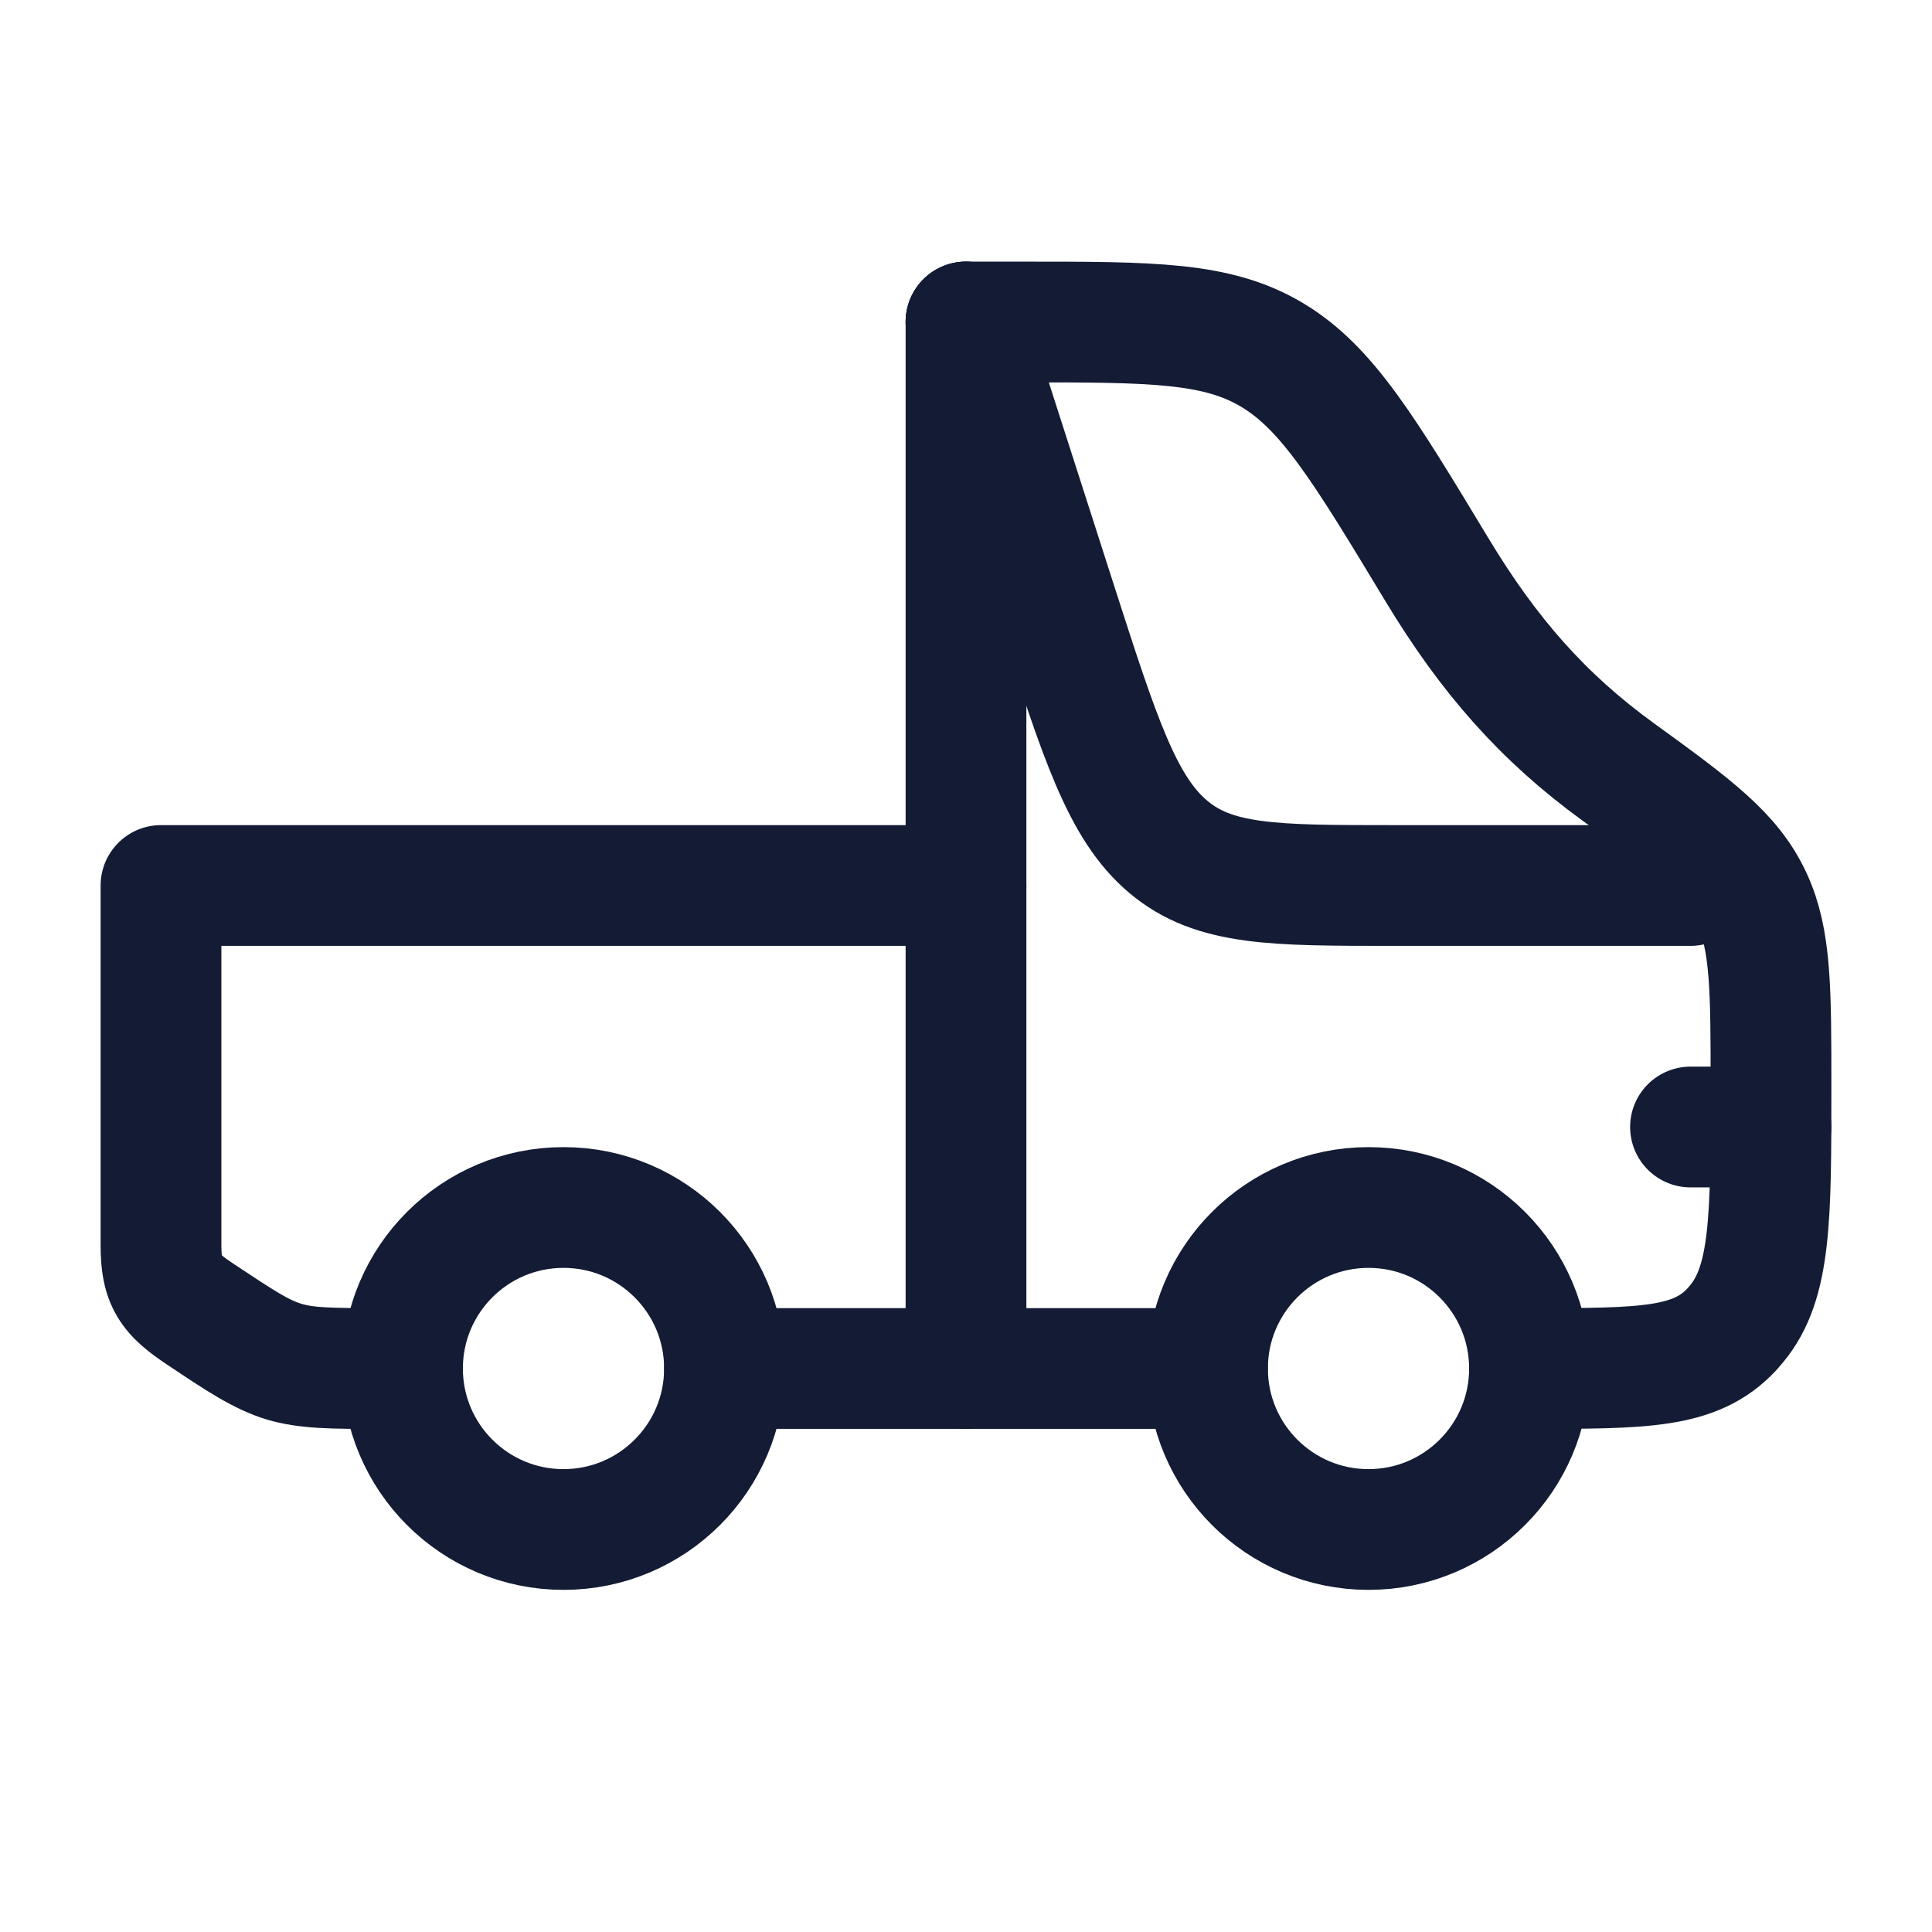 <svg width="24" height="24" viewBox="0 0 24 24" fill="none" xmlns="http://www.w3.org/2000/svg">
<path d="M19 17C20.423 17 21.061 17 21.514 16.513C21.533 16.492 21.552 16.47 21.57 16.448C22 15.935 22 15.127 22 13.512C22 12.287 22 11.675 21.76 11.158C21.509 10.618 21.057 10.281 20.107 9.593C19.164 8.909 18.493 8.141 17.853 7.082C16.942 5.573 16.486 4.818 15.802 4.409C15.118 4 14.312 4 12.699 4H12M9 17H15" stroke="#141B34" stroke-width="1.5" stroke-linecap="round" stroke-linejoin="round"/>
<path d="M12 4L13.118 7.48C13.666 9.185 13.941 10.037 14.512 10.519C15.083 11 15.821 11 17.297 11H21" stroke="#141B34" stroke-width="1.5" stroke-linecap="round" stroke-linejoin="round"/>
<path d="M22 14H21" stroke="#141B34" stroke-width="1.5" stroke-linecap="round" stroke-linejoin="round"/>
<circle cx="17" cy="17" r="2" stroke="#141B34" stroke-width="1.5"/>
<circle cx="7" cy="17" r="2" stroke="#141B34" stroke-width="1.5"/>
<path d="M12 4L12 17" stroke="#141B34" stroke-width="1.5" stroke-linecap="round" stroke-linejoin="round"/>
<path d="M12 11.75C12.414 11.75 12.75 11.414 12.75 11C12.75 10.586 12.414 10.25 12 10.25V11.75ZM2 11V10.25C1.586 10.25 1.25 10.586 1.25 11H2ZM2.492 16.328L2.076 16.952L2.076 16.952L2.492 16.328ZM5 17.75C5.414 17.75 5.75 17.414 5.75 17C5.75 16.586 5.414 16.25 5 16.25V17.75ZM12 10.25H2V11.75H12V10.25ZM1.25 11V15.465H2.75V11H1.25ZM4.711 17.75H5V16.25H4.711V17.75ZM1.25 15.465C1.25 15.743 1.279 16.059 1.459 16.359C1.628 16.642 1.88 16.821 2.076 16.952L2.908 15.704C2.822 15.647 2.776 15.612 2.75 15.589C2.728 15.569 2.735 15.571 2.746 15.59C2.775 15.639 2.75 15.65 2.75 15.465H1.25ZM2.076 16.952C2.541 17.262 2.899 17.508 3.309 17.632C3.718 17.756 4.153 17.75 4.711 17.75V16.25C4.067 16.25 3.892 16.241 3.743 16.196C3.594 16.151 3.444 16.061 2.908 15.704L2.076 16.952Z" fill="#141B34"/>
</svg>
